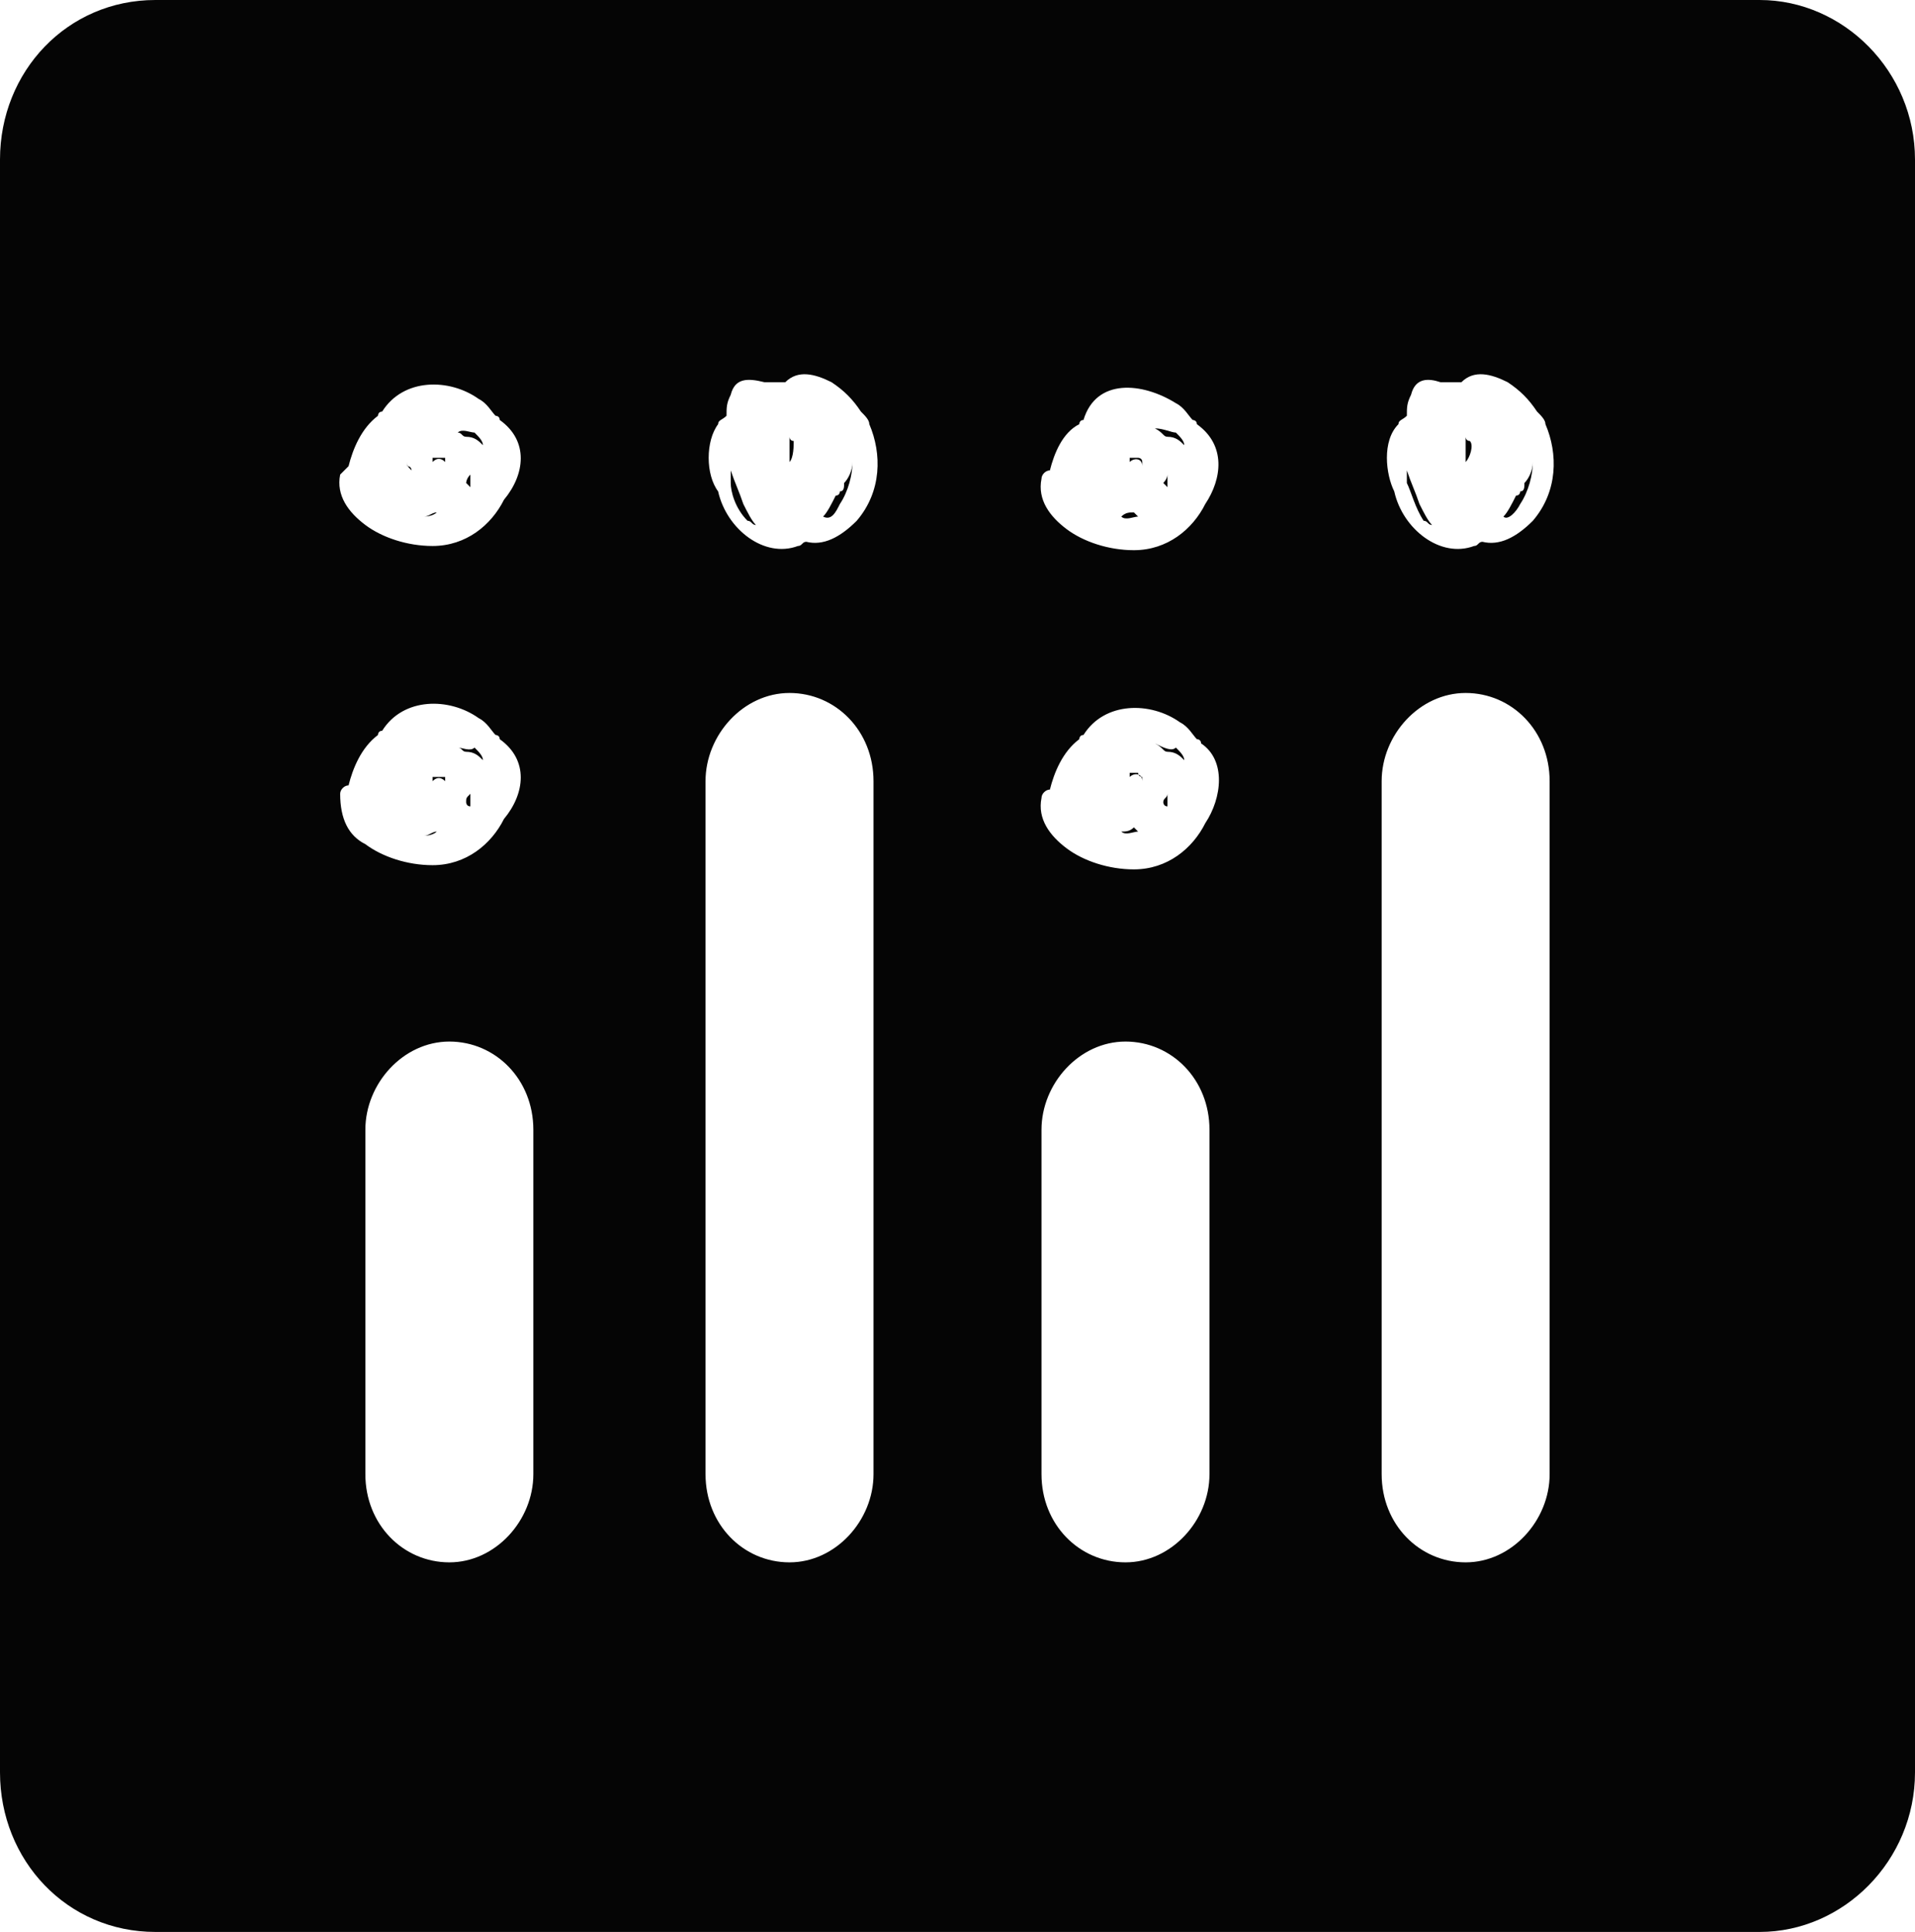 <?xml version="1.0" encoding="utf-8"?>
<!-- Generator: Adobe Illustrator 24.0.1, SVG Export Plug-In . SVG Version: 6.00 Build 0)  -->
<svg version="1.1" id="Layer_1" xmlns="http://www.w3.org/2000/svg" xmlns:xlink="http://www.w3.org/1999/xlink" x="0px" y="0px"
	 viewBox="0 0 45.6 46" style="enable-background:new 0 0 45.6 46;" xml:space="preserve">
<style type="text/css">
	.st0{fill:#050505;}
</style>
<g>
	<path class="st0" d="M10.6,11c0,0,0-0.1,0-0.1c0,0-0.1,0-0.1,0c0,0,0,0,0,0l-0.2,0l0,0.1C10.4,10.9,10.5,10.9,10.6,11z"/>
	<path class="st0" d="M17.8,12.4c0.1,0,0.1,0.1,0.2,0.1c-0.1-0.1-0.2-0.3-0.3-0.5c-0.1-0.3-0.2-0.5-0.3-0.8c0,0.1,0,0.2,0,0.3
		C17.4,11.7,17.5,12.1,17.8,12.4z"/>
	<path class="st0" d="M27.1,18.4C27.1,18.4,27.1,18.4,27.1,18.4l-0.2,0l0,0.1c0.1-0.1,0.3-0.1,0.3,0.1c0,0,0-0.1,0-0.1
		C27.2,18.5,27.1,18.5,27.1,18.4z"/>
	<path class="st0" d="M26.7,19.8L26.7,19.8L26.7,19.8c0.1,0.1,0.3,0,0.4,0c0,0,0,0-0.1-0.1C26.9,19.8,26.8,19.8,26.7,19.8z"/>
	<path class="st0" d="M20,12L20,12c0.2-0.3,0.3-0.7,0.3-1l0,0c0,0.2-0.1,0.4-0.2,0.5c0,0,0,0,0,0c0,0.1,0,0.2-0.1,0.2
		c0,0,0,0.1-0.1,0.1c-0.1,0.2-0.2,0.4-0.3,0.5C19.8,12.4,19.9,12.2,20,12z"/>
	<path class="st0" d="M18.9,10.5C18.9,10.5,18.8,10.4,18.9,10.5c-0.1,0-0.1-0.1-0.1-0.1c0,0.2,0,0.4,0,0.6
		C18.9,10.9,18.9,10.6,18.9,10.5z"/>
	<path class="st0" d="M11.1,11.5l0.1,0.1c0-0.1,0-0.2,0-0.3C11.1,11.4,11.1,11.5,11.1,11.5z"/>
	<path class="st0" d="M11.1,19.1c0,0,0,0.1,0.1,0.1c0-0.1,0-0.2,0-0.3C11.1,19,11.1,19,11.1,19.1z"/>
	<path class="st0" d="M10.6,18.6c0,0,0-0.1,0-0.1c0,0-0.1,0-0.1,0c0,0,0,0,0,0l-0.2,0l0,0.1C10.4,18.5,10.5,18.5,10.6,18.6z"/>
	<path class="st0" d="M10.4,19.8c-0.1,0-0.2,0.1-0.3,0.1v0l0,0C10.1,19.9,10.3,19.9,10.4,19.8C10.4,19.8,10.4,19.8,10.4,19.8z"/>
	<path class="st0" d="M10.9,17.8c0.1,0,0.1,0.1,0.2,0.1c0.2,0,0.3,0.1,0.4,0.2c0-0.1-0.1-0.2-0.2-0.3C11.2,17.9,11,17.8,10.9,17.8
		C10.9,17.8,10.9,17.8,10.9,17.8L10.9,17.8z"/>
	<path class="st0" d="M10.4,12.2c-0.1,0-0.2,0.1-0.3,0.1l0,0C10.1,12.3,10.3,12.3,10.4,12.2C10.4,12.2,10.4,12.2,10.4,12.2z"/>
	<path class="st0" d="M9.8,11.2c-0.1-0.1-0.1-0.1-0.1-0.2c0,0,0,0.1,0,0.1C9.8,11.1,9.8,11.2,9.8,11.2z"/>
	<path class="st0" d="M10.9,10.3c0.1,0,0.1,0.1,0.2,0.1c0.2,0,0.3,0.1,0.4,0.2c0-0.1-0.1-0.2-0.2-0.3C11.2,10.3,11,10.2,10.9,10.3
		C10.9,10.2,10.9,10.2,10.9,10.3L10.9,10.3z"/>
	<path class="st0" d="M27.5,10.2C27.5,10.2,27.5,10.2,27.5,10.2L27.5,10.2c0.2,0.1,0.2,0.2,0.3,0.2c0.2,0,0.3,0.1,0.4,0.2
		c0-0.1-0.1-0.2-0.2-0.3C27.9,10.3,27.7,10.2,27.5,10.2z"/>
	<path class="st0" d="M35,10.5L35,10.5c-0.1,0-0.1-0.1-0.1-0.1c0,0.2,0,0.4,0,0.6C35,10.9,35.1,10.6,35,10.5z"/>
	<path class="st0" d="M27.7,11.5l0.1,0.1c0-0.1,0-0.2,0-0.3C27.8,11.4,27.7,11.5,27.7,11.5z"/>
	<path class="st0" d="M33.9,12.4c0.1,0,0.1,0.1,0.2,0.1c-0.1-0.1-0.2-0.3-0.3-0.5c-0.1-0.3-0.2-0.5-0.3-0.8c0,0.1,0,0.2,0,0.3
		C33.6,11.7,33.7,12.1,33.9,12.4z"/>
	<path class="st0" d="M27.7,19.1c0,0,0,0.1,0.1,0.1c0-0.1,0-0.2,0-0.3C27.8,19,27.7,19,27.7,19.1z"/>
	<path class="st0" d="M27.1,10.9C27.1,10.9,27.1,10.8,27.1,10.9l-0.2,0l0,0.1c0.1-0.1,0.3-0.1,0.3,0.1c0,0,0-0.1,0-0.1
		C27.2,10.9,27.1,10.9,27.1,10.9z"/>
	<path class="st0" d="M41.9,0H3.7C1.6,0,0,1.7,0,3.8v38.4C0,44.3,1.6,46,3.7,46h38.2h0c2,0,3.7-1.7,3.7-3.8V3.8
		C45.6,1.7,43.9,0,41.9,0z M33.3,10.1c0-0.1,0.1-0.1,0.2-0.2c0-0.2,0-0.3,0.1-0.5C33.7,9,34,9,34.3,9.1c0.1,0,0.1,0,0.2,0
		c0.1,0,0.2,0,0.3,0c0.3-0.3,0.7-0.2,1.1,0c0.3,0.2,0.5,0.4,0.7,0.7c0.1,0.1,0.2,0.2,0.2,0.3v0c0.3,0.7,0.3,1.6-0.3,2.3
		c-0.4,0.4-0.8,0.6-1.2,0.5c-0.1,0-0.1,0.1-0.2,0.1c-0.8,0.3-1.7-0.4-1.9-1.3C33,11.3,32.9,10.5,33.3,10.1z M17.1,10.1
		c0-0.1,0.1-0.1,0.2-0.2c0-0.2,0-0.3,0.1-0.5C17.5,9,17.8,9,18.2,9.1c0.1,0,0.1,0,0.2,0c0.1,0,0.2,0,0.3,0c0.3-0.3,0.7-0.2,1.1,0
		c0.3,0.2,0.5,0.4,0.7,0.7c0.1,0.1,0.2,0.2,0.2,0.3v0c0.3,0.7,0.3,1.6-0.3,2.3c-0.4,0.4-0.8,0.6-1.2,0.5c-0.1,0-0.1,0.1-0.2,0.1
		c-0.8,0.3-1.7-0.4-1.9-1.3C16.8,11.3,16.8,10.5,17.1,10.1z M8.3,11.1c0.1-0.4,0.3-0.9,0.7-1.2c0,0,0-0.1,0.1-0.1
		c0.5-0.8,1.6-0.8,2.3-0.3c0.2,0.1,0.3,0.3,0.4,0.4c0,0,0.1,0,0.1,0.1c0.7,0.5,0.6,1.3,0.1,1.9l0,0c-0.3,0.6-0.9,1.1-1.7,1.1
		c-0.6,0-1.2-0.2-1.6-0.5c-0.4-0.3-0.7-0.7-0.6-1.2C8.1,11.3,8.2,11.2,8.3,11.1z M8.1,18.9c0-0.1,0.1-0.2,0.2-0.2
		c0.1-0.4,0.3-0.9,0.7-1.2c0,0,0-0.1,0.1-0.1c0.5-0.8,1.6-0.8,2.3-0.3c0.2,0.1,0.3,0.3,0.4,0.4c0,0,0.1,0,0.1,0.1
		c0.7,0.5,0.6,1.3,0.1,1.9l0,0c-0.3,0.6-0.9,1.1-1.7,1.1c-0.6,0-1.2-0.2-1.6-0.5C8.3,19.9,8.1,19.5,8.1,18.9z M12.7,35.1
		c0,1.1-0.9,2.1-2,2.1c-1.1,0-2-0.9-2-2.1v-8.2c0-1.1,0.9-2.1,2-2.1v0c1.1,0,2,0.9,2,2.1V35.1z M20.8,35.1c0,1.1-0.9,2.1-2,2.1
		s-2-0.9-2-2.1V18.6c0-1.1,0.9-2.1,2-2.1v0c1.1,0,2,0.9,2,2.1V35.1z M28.8,35.1c0,1.1-0.9,2.1-2,2.1c-1.1,0-2-0.9-2-2.1v-8.2
		c0-1.1,0.9-2.1,2-2.1v0c1.1,0,2,0.9,2,2.1V35.1z M28.7,19.6L28.7,19.6c-0.3,0.6-0.9,1.1-1.7,1.1c-0.6,0-1.2-0.2-1.6-0.5
		c-0.4-0.3-0.7-0.7-0.6-1.2c0-0.1,0.1-0.2,0.2-0.2c0.1-0.4,0.3-0.9,0.7-1.2c0,0,0-0.1,0.1-0.1c0.5-0.8,1.6-0.8,2.3-0.3
		c0.2,0.1,0.3,0.3,0.4,0.4c0,0,0.1,0,0.1,0.1C29.2,18.1,29.1,19,28.7,19.6z M28.7,12L28.7,12c-0.3,0.6-0.9,1.1-1.7,1.1
		c-0.6,0-1.2-0.2-1.6-0.5c-0.4-0.3-0.7-0.7-0.6-1.2c0-0.1,0.1-0.2,0.2-0.2c0.1-0.4,0.3-0.9,0.7-1.1c0,0,0-0.1,0.1-0.1
		C26.1,9,27.2,9.1,28,9.6c0.2,0.1,0.3,0.3,0.4,0.4c0,0,0.1,0,0.1,0.1C29.2,10.6,29.1,11.4,28.7,12z M36.9,35.1c0,1.1-0.9,2.1-2,2.1
		c-1.1,0-2-0.9-2-2.1V18.6c0-1.1,0.9-2.1,2-2.1v0c1.1,0,2,0.9,2,2.1V35.1z"/>
	<path class="st0" d="M27.5,17.7C27.5,17.8,27.5,17.8,27.5,17.7L27.5,17.7c0.2,0.1,0.2,0.2,0.3,0.2c0.2,0,0.3,0.1,0.4,0.2
		c0-0.1-0.1-0.2-0.2-0.3C27.9,17.9,27.7,17.8,27.5,17.7z"/>
	<path class="st0" d="M26.7,12.3L26.7,12.3c0.1,0.1,0.3,0,0.4,0c0,0,0,0-0.1-0.1C26.9,12.2,26.8,12.2,26.7,12.3z"/>
	<path class="st0" d="M36.2,12c0.2-0.3,0.3-0.7,0.3-1l0,0c0,0.2-0.1,0.4-0.2,0.5c0,0,0,0,0,0c0,0.1,0,0.2-0.1,0.2c0,0,0,0.1-0.1,0.1
		c-0.1,0.2-0.2,0.4-0.3,0.5C35.9,12.4,36.1,12.2,36.2,12z"/>
</g>
</svg>
